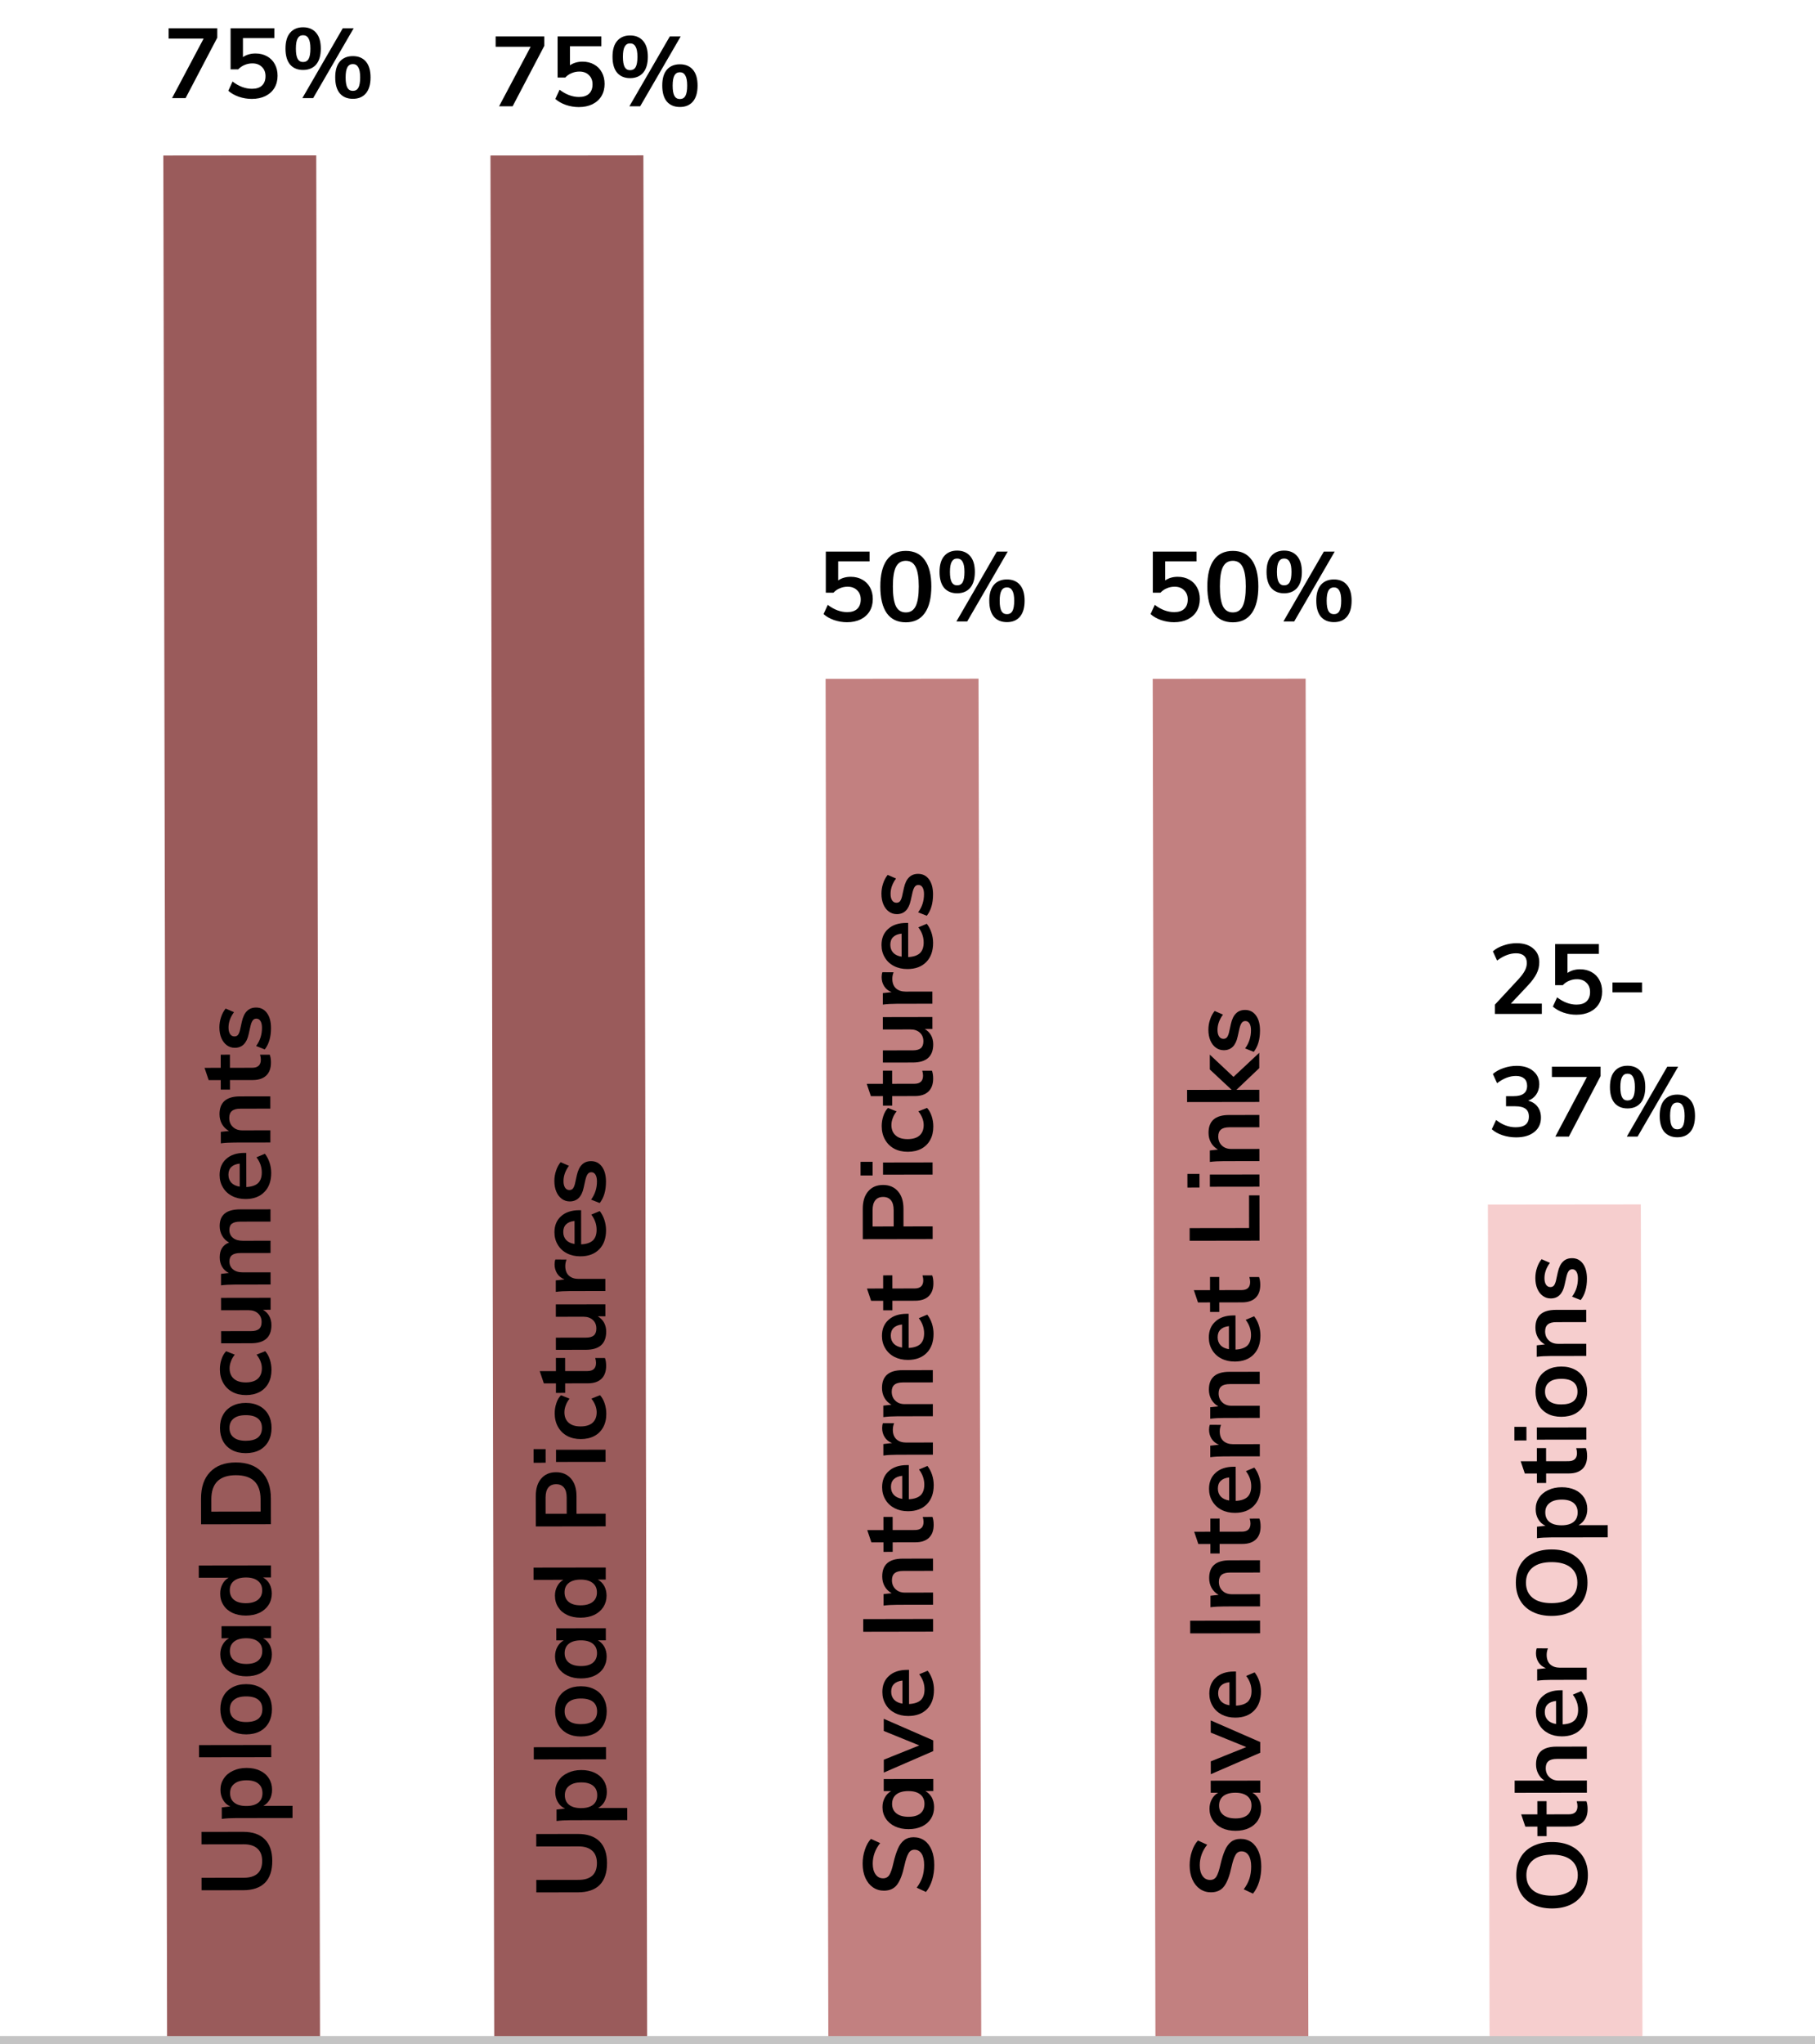 <svg width="222" height="250" viewBox="0 0 222 250" fill="none" xmlns="http://www.w3.org/2000/svg">
<rect width="230.402" height="18.704" transform="matrix(-0.002 -1 1 -0.001 20.438 249.421)" fill="#9A5B5B"/>
<rect width="230.402" height="18.704" transform="matrix(-0.002 -1 1 -0.001 60.451 249.42)" fill="#9A5B5B"/>
<rect width="166.328" height="18.704" transform="matrix(-0.002 -1 1 -0.001 101.316 249.347)" fill="#C28080"/>
<rect width="166.328" height="18.704" transform="matrix(-0.002 -1 1 -0.001 141.326 249.346)" fill="#C28080"/>
<rect width="101.994" height="18.704" transform="matrix(-0.002 -1 1 -0.001 182.194 249.309)" fill="#F6CECE"/>
<path d="M33.302 227.584C33.304 228.76 33.005 229.653 32.406 230.261C31.799 230.862 30.911 231.164 29.743 231.165L24.655 231.172L24.653 229.648L29.825 229.641C30.561 229.64 31.121 229.467 31.505 229.123C31.88 228.778 32.067 228.266 32.066 227.586C32.066 226.922 31.873 226.418 31.488 226.075C31.104 225.723 30.548 225.548 29.82 225.549L24.648 225.556L24.645 224.032L29.733 224.025C30.893 224.024 31.778 224.326 32.387 224.934C32.996 225.541 33.301 226.424 33.302 227.584ZM26.966 218.89C26.965 218.37 27.101 217.91 27.372 217.51C27.636 217.101 28.011 216.785 28.499 216.56C28.979 216.327 29.53 216.211 30.154 216.21C30.779 216.209 31.327 216.32 31.799 216.544C32.271 216.767 32.636 217.082 32.892 217.49C33.149 217.89 33.278 218.353 33.278 218.881C33.279 219.321 33.187 219.714 33.004 220.058C32.812 220.402 32.549 220.666 32.213 220.851L35.777 220.846L35.779 222.334L28.843 222.344C28.203 222.345 27.631 222.377 27.127 222.442L27.125 221.038L28.169 220.917C27.793 220.757 27.5 220.498 27.292 220.138C27.076 219.778 26.967 219.362 26.966 218.89ZM32.103 219.291C32.102 218.787 31.933 218.399 31.597 218.128C31.261 217.856 30.781 217.721 30.157 217.722C29.525 217.723 29.033 217.859 28.681 218.132C28.322 218.404 28.142 218.789 28.143 219.285C28.143 219.797 28.316 220.188 28.66 220.46C29.005 220.731 29.497 220.867 30.137 220.866C30.769 220.865 31.257 220.728 31.6 220.456C31.936 220.183 32.103 219.795 32.103 219.291ZM24.345 214.909L24.343 213.421L33.175 213.408L33.177 214.896L24.345 214.909ZM33.264 209.019C33.265 209.635 33.138 210.179 32.883 210.652C32.627 211.116 32.264 211.477 31.792 211.733C31.312 211.982 30.753 212.107 30.113 212.108C29.473 212.108 28.916 211.985 28.444 211.738C27.964 211.483 27.595 211.123 27.339 210.659C27.082 210.188 26.953 209.644 26.952 209.028C26.951 208.42 27.079 207.884 27.334 207.419C27.59 206.955 27.957 206.599 28.437 206.35C28.908 206.093 29.464 205.964 30.104 205.964C30.744 205.963 31.304 206.09 31.785 206.345C32.257 206.593 32.621 206.948 32.878 207.412C33.135 207.875 33.264 208.411 33.264 209.019ZM32.088 209.033C32.088 208.521 31.923 208.133 31.595 207.869C31.258 207.598 30.762 207.463 30.106 207.464C29.458 207.464 28.966 207.601 28.631 207.874C28.287 208.146 28.116 208.53 28.116 209.026C28.117 209.53 28.29 209.918 28.634 210.19C28.97 210.461 29.463 210.596 30.111 210.596C30.767 210.595 31.262 210.462 31.598 210.197C31.926 209.925 32.089 209.537 32.088 209.033ZM27.094 198.878L33.154 198.87L33.156 200.346L32.184 200.347C32.52 200.531 32.785 200.794 32.977 201.138C33.162 201.482 33.254 201.874 33.255 202.314C33.256 202.842 33.128 203.31 32.873 203.718C32.617 204.126 32.254 204.443 31.782 204.668C31.311 204.892 30.763 205.005 30.139 205.006C29.515 205.007 28.963 204.896 28.482 204.672C27.994 204.441 27.617 204.122 27.353 203.714C27.08 203.306 26.944 202.842 26.943 202.322C26.942 201.882 27.038 201.49 27.229 201.146C27.413 200.802 27.672 200.537 28.008 200.353L27.096 200.354L27.094 198.878ZM32.078 201.907C32.078 201.411 31.905 201.027 31.561 200.756C31.216 200.484 30.732 200.349 30.108 200.35C29.468 200.351 28.976 200.488 28.633 200.76C28.289 201.033 28.118 201.421 28.118 201.925C28.119 202.421 28.3 202.809 28.66 203.088C29.012 203.36 29.505 203.495 30.137 203.494C30.761 203.493 31.24 203.356 31.576 203.084C31.912 202.803 32.079 202.411 32.078 201.907ZM24.312 191.452L33.144 191.44L33.146 192.916L32.174 192.917C32.51 193.101 32.774 193.365 32.967 193.708C33.151 194.052 33.244 194.444 33.245 194.884C33.245 195.404 33.114 195.868 32.85 196.276C32.587 196.685 32.215 197.005 31.736 197.238C31.248 197.463 30.692 197.575 30.068 197.576C29.444 197.577 28.896 197.466 28.424 197.243C27.951 197.019 27.587 196.704 27.331 196.296C27.066 195.889 26.933 195.421 26.933 194.893C26.932 194.461 27.023 194.077 27.207 193.74C27.382 193.396 27.634 193.132 27.962 192.947L24.314 192.952L24.312 191.452ZM32.068 194.49C32.067 193.994 31.895 193.61 31.55 193.338C31.206 193.059 30.718 192.919 30.086 192.92C29.454 192.921 28.966 193.058 28.622 193.33C28.279 193.603 28.107 193.987 28.108 194.483C28.109 194.987 28.281 195.379 28.626 195.658C28.962 195.93 29.442 196.065 30.066 196.064C30.698 196.063 31.19 195.927 31.542 195.654C31.893 195.374 32.069 194.986 32.068 194.49ZM24.593 186.417L24.588 183.273C24.586 181.873 24.957 180.789 25.7 180.02C26.443 179.243 27.49 178.853 28.842 178.851C30.202 178.85 31.259 179.236 32.012 180.011C32.757 180.778 33.13 181.861 33.132 183.261L33.137 186.405L24.593 186.417ZM31.872 183.359C31.87 181.391 30.86 180.409 28.844 180.411C26.844 180.414 25.846 181.4 25.848 183.368L25.851 184.868L31.875 184.859L31.872 183.359ZM33.216 174.625C33.217 175.241 33.09 175.785 32.834 176.257C32.579 176.722 32.216 177.082 31.744 177.339C31.264 177.587 30.704 177.712 30.064 177.713C29.424 177.714 28.868 177.591 28.396 177.343C27.916 177.088 27.547 176.729 27.29 176.265C27.034 175.793 26.905 175.25 26.904 174.634C26.903 174.026 27.03 173.489 27.286 173.025C27.541 172.561 27.909 172.204 28.388 171.955C28.86 171.699 29.416 171.57 30.056 171.569C30.696 171.568 31.256 171.695 31.736 171.951C32.209 172.198 32.573 172.554 32.83 173.017C33.087 173.481 33.215 174.017 33.216 174.625ZM32.04 174.638C32.039 174.126 31.875 173.739 31.547 173.475C31.21 173.203 30.714 173.068 30.058 173.069C29.41 173.07 28.918 173.207 28.582 173.479C28.239 173.752 28.067 174.136 28.068 174.632C28.069 175.136 28.241 175.524 28.586 175.795C28.922 176.067 29.414 176.202 30.062 176.201C30.718 176.2 31.214 176.067 31.55 175.803C31.877 175.531 32.041 175.142 32.04 174.638ZM33.206 167.523C33.207 168.155 33.08 168.703 32.825 169.168C32.569 169.632 32.21 169.988 31.746 170.237C31.274 170.486 30.723 170.611 30.09 170.611C29.459 170.612 28.902 170.485 28.422 170.23C27.942 169.966 27.569 169.599 27.304 169.127C27.032 168.648 26.895 168.096 26.894 167.472C26.893 167.04 26.961 166.624 27.096 166.224C27.232 165.815 27.419 165.491 27.659 165.251L28.715 165.669C28.508 165.926 28.352 166.198 28.249 166.486C28.137 166.774 28.081 167.058 28.082 167.338C28.083 167.882 28.255 168.306 28.6 168.61C28.936 168.913 29.424 169.064 30.064 169.064C30.704 169.063 31.192 168.914 31.528 168.617C31.863 168.313 32.031 167.885 32.03 167.333C32.029 167.053 31.973 166.769 31.861 166.481C31.748 166.193 31.588 165.921 31.38 165.666L32.435 165.244C32.675 165.5 32.864 165.832 33 166.239C33.137 166.647 33.206 167.075 33.206 167.523ZM27.038 158.725L33.098 158.716L33.1 160.18L32.164 160.181C32.5 160.373 32.757 160.629 32.933 160.948C33.109 161.268 33.198 161.636 33.199 162.052C33.2 163.532 32.37 164.273 30.706 164.275L27.046 164.281L27.044 162.793L30.715 162.787C31.155 162.787 31.479 162.698 31.687 162.522C31.895 162.338 31.998 162.058 31.998 161.682C31.997 161.242 31.853 160.89 31.564 160.626C31.276 160.363 30.892 160.231 30.412 160.232L27.04 160.237L27.038 158.725ZM26.869 149.944C26.869 149.256 27.076 148.744 27.491 148.408C27.899 148.071 28.523 147.902 29.363 147.901L33.083 147.896L33.085 149.396L29.413 149.401C28.933 149.401 28.589 149.482 28.381 149.642C28.165 149.795 28.058 150.051 28.058 150.411C28.059 150.827 28.207 151.155 28.503 151.394C28.792 151.626 29.192 151.741 29.704 151.74L33.088 151.736L33.09 153.236L29.418 153.241C28.946 153.241 28.602 153.326 28.387 153.494C28.171 153.655 28.063 153.911 28.064 154.263C28.064 154.679 28.213 155.006 28.509 155.246C28.797 155.486 29.197 155.605 29.709 155.604L33.093 155.6L33.096 157.088L28.752 157.094C28.111 157.095 27.54 157.127 27.036 157.192L27.034 155.788L27.994 155.679C27.633 155.503 27.357 155.252 27.165 154.924C26.972 154.588 26.875 154.204 26.875 153.772C26.873 152.844 27.257 152.24 28.024 151.959C27.664 151.767 27.384 151.496 27.183 151.144C26.975 150.784 26.87 150.384 26.869 149.944ZM30.121 140.995L30.127 145.171C30.775 145.138 31.255 144.977 31.566 144.689C31.87 144.392 32.021 143.956 32.02 143.38C32.019 142.716 31.802 142.1 31.37 141.533L32.401 141.1C32.633 141.387 32.822 141.743 32.967 142.167C33.103 142.583 33.172 143.007 33.172 143.439C33.174 144.431 32.895 145.211 32.336 145.78C31.776 146.349 31.009 146.634 30.033 146.635C29.417 146.636 28.869 146.513 28.388 146.265C27.908 146.018 27.535 145.67 27.271 145.223C26.998 144.775 26.861 144.267 26.861 143.699C26.86 142.867 27.131 142.211 27.674 141.73C28.209 141.242 28.949 140.996 29.893 140.995L30.121 140.995ZM27.941 143.662C27.941 144.062 28.062 144.39 28.302 144.645C28.534 144.893 28.875 145.053 29.323 145.124L29.319 142.304C28.863 142.353 28.519 142.493 28.287 142.725C28.056 142.95 27.94 143.262 27.941 143.662ZM26.85 136.261C26.848 134.813 27.679 134.088 29.343 134.086L33.063 134.08L33.065 135.58L29.417 135.586C28.937 135.586 28.59 135.679 28.374 135.863C28.15 136.047 28.038 136.332 28.039 136.716C28.04 137.172 28.188 137.539 28.485 137.819C28.773 138.099 29.157 138.238 29.637 138.237L33.069 138.232L33.071 139.72L28.727 139.727C28.087 139.727 27.515 139.76 27.011 139.825L27.009 138.421L28.005 138.312C27.637 138.104 27.352 137.825 27.152 137.473C26.951 137.113 26.851 136.709 26.85 136.261ZM28.126 130.589L30.838 130.585C31.55 130.584 31.906 130.252 31.905 129.588C31.905 129.404 31.872 129.204 31.808 128.988L32.996 128.986C33.092 129.25 33.141 129.57 33.141 129.946C33.142 130.634 32.951 131.162 32.568 131.531C32.184 131.899 31.632 132.084 30.912 132.085L28.128 132.089L28.13 133.253L27.002 133.255L27 132.091L25.524 132.093L25.018 130.593L26.998 130.591L26.996 128.983L28.124 128.981L28.126 130.589ZM33.148 125.723C33.149 126.819 32.894 127.691 32.383 128.34L31.327 127.922C31.806 127.273 32.045 126.533 32.044 125.701C32.043 125.341 31.983 125.065 31.862 124.873C31.742 124.673 31.574 124.573 31.358 124.574C31.174 124.574 31.03 124.642 30.926 124.778C30.814 124.914 30.719 125.146 30.639 125.475L30.413 126.483C30.174 127.587 29.611 128.14 28.723 128.141C28.355 128.142 28.031 128.038 27.75 127.831C27.462 127.623 27.238 127.331 27.077 126.956C26.917 126.58 26.836 126.144 26.835 125.648C26.835 125.216 26.902 124.8 27.038 124.4C27.165 123.999 27.353 123.647 27.6 123.343L28.621 123.785C28.174 124.394 27.951 125.018 27.951 125.658C27.952 126.002 28.016 126.27 28.145 126.462C28.273 126.654 28.449 126.75 28.673 126.749C28.849 126.749 28.989 126.693 29.093 126.581C29.197 126.461 29.284 126.26 29.356 125.98L29.582 124.948C29.718 124.348 29.929 123.912 30.217 123.639C30.496 123.359 30.864 123.218 31.32 123.218C31.88 123.217 32.324 123.44 32.653 123.888C32.981 124.335 33.146 124.947 33.148 125.723Z" fill="black"/>
<path d="M74.248 227.843C74.25 229.019 73.951 229.912 73.352 230.521C72.745 231.122 71.857 231.423 70.689 231.424L65.601 231.432L65.599 229.908L70.771 229.9C71.507 229.899 72.067 229.726 72.45 229.382C72.826 229.037 73.013 228.525 73.012 227.845C73.011 227.181 72.818 226.677 72.434 226.334C72.049 225.982 71.493 225.807 70.765 225.808L65.593 225.816L65.591 224.292L70.679 224.284C71.839 224.283 72.723 224.586 73.332 225.193C73.941 225.8 74.246 226.683 74.248 227.843ZM67.912 219.149C67.911 218.629 68.046 218.169 68.318 217.769C68.581 217.361 68.957 217.044 69.445 216.819C69.924 216.587 70.476 216.47 71.1 216.469C71.724 216.468 72.272 216.579 72.745 216.803C73.217 217.026 73.581 217.342 73.838 217.749C74.094 218.149 74.223 218.613 74.224 219.141C74.224 219.581 74.133 219.973 73.949 220.317C73.758 220.661 73.494 220.926 73.159 221.11L76.722 221.105L76.725 222.593L69.789 222.603C69.149 222.604 68.577 222.637 68.073 222.701L68.071 221.297L69.115 221.176C68.738 221.016 68.446 220.757 68.237 220.397C68.021 220.037 67.912 219.621 67.912 219.149ZM73.048 219.55C73.048 219.046 72.879 218.658 72.543 218.387C72.206 218.115 71.726 217.98 71.102 217.981C70.47 217.982 69.978 218.119 69.627 218.391C69.267 218.664 69.088 219.048 69.088 219.544C69.089 220.056 69.262 220.448 69.606 220.719C69.95 220.991 70.443 221.126 71.083 221.125C71.715 221.124 72.202 220.987 72.546 220.715C72.882 220.442 73.049 220.054 73.048 219.55ZM65.29 215.168L65.288 213.68L74.12 213.667L74.122 215.155L65.29 215.168ZM74.21 209.278C74.211 209.894 74.084 210.438 73.828 210.911C73.573 211.375 73.209 211.736 72.738 211.992C72.258 212.241 71.698 212.366 71.058 212.367C70.418 212.368 69.862 212.244 69.39 211.997C68.909 211.742 68.541 211.382 68.284 210.919C68.028 210.447 67.899 209.903 67.898 209.287C67.897 208.679 68.024 208.143 68.28 207.679C68.535 207.214 68.903 206.858 69.382 206.609C69.854 206.352 70.41 206.224 71.05 206.223C71.69 206.222 72.25 206.349 72.73 206.604C73.203 206.852 73.567 207.207 73.824 207.671C74.08 208.134 74.209 208.67 74.21 209.278ZM73.034 209.292C73.033 208.78 72.869 208.392 72.54 208.129C72.204 207.857 71.708 207.722 71.052 207.723C70.404 207.724 69.912 207.86 69.576 208.133C69.233 208.405 69.061 208.79 69.062 209.286C69.063 209.79 69.235 210.177 69.58 210.449C69.916 210.72 70.408 210.856 71.056 210.855C71.712 210.854 72.208 210.721 72.544 210.457C72.871 210.184 73.035 209.796 73.034 209.292ZM68.04 199.137L74.1 199.129L74.102 200.605L73.13 200.606C73.466 200.79 73.73 201.053 73.923 201.397C74.107 201.741 74.2 202.133 74.201 202.573C74.201 203.101 74.074 203.569 73.819 203.977C73.563 204.386 73.2 204.702 72.728 204.927C72.256 205.151 71.708 205.264 71.084 205.265C70.46 205.266 69.908 205.155 69.428 204.931C68.939 204.7 68.563 204.381 68.299 203.973C68.026 203.565 67.889 203.102 67.888 202.582C67.888 202.142 67.983 201.749 68.175 201.405C68.358 201.061 68.618 200.797 68.954 200.612L68.042 200.613L68.04 199.137ZM73.024 202.166C73.023 201.67 72.851 201.287 72.506 201.015C72.162 200.744 71.678 200.608 71.054 200.609C70.414 200.61 69.922 200.747 69.578 201.019C69.235 201.292 69.063 201.68 69.064 202.184C69.065 202.68 69.245 203.068 69.606 203.347C69.958 203.619 70.45 203.754 71.082 203.753C71.706 203.752 72.186 203.616 72.522 203.343C72.857 203.063 73.025 202.67 73.024 202.166ZM65.257 191.712L74.089 191.699L74.091 193.175L73.119 193.177C73.456 193.36 73.72 193.624 73.912 193.967C74.097 194.311 74.189 194.703 74.19 195.143C74.191 195.663 74.059 196.127 73.796 196.536C73.533 196.944 73.161 197.265 72.681 197.497C72.194 197.722 71.638 197.835 71.014 197.836C70.39 197.836 69.842 197.725 69.369 197.502C68.897 197.278 68.533 196.963 68.276 196.555C68.011 196.148 67.879 195.68 67.878 195.152C67.877 194.72 67.969 194.336 68.153 194C68.328 193.655 68.58 193.391 68.907 193.206L65.259 193.212L65.257 191.712ZM73.013 194.749C73.013 194.253 72.84 193.869 72.496 193.597C72.151 193.318 71.663 193.179 71.031 193.179C70.399 193.18 69.912 193.317 69.568 193.59C69.224 193.862 69.053 194.246 69.053 194.742C69.054 195.246 69.227 195.638 69.571 195.918C69.908 196.189 70.388 196.324 71.012 196.324C71.644 196.323 72.136 196.186 72.487 195.913C72.839 195.633 73.014 195.245 73.013 194.749ZM65.538 186.677L65.533 182.969C65.532 182.049 65.755 181.332 66.202 180.82C66.641 180.307 67.245 180.05 68.013 180.049C68.781 180.048 69.389 180.307 69.838 180.827C70.287 181.338 70.512 182.05 70.513 182.962L70.516 185.122L74.08 185.117L74.082 186.665L65.538 186.677ZM69.313 183.143C69.312 182.607 69.204 182.203 68.988 181.932C68.763 181.652 68.443 181.512 68.027 181.513C67.603 181.514 67.283 181.65 67.067 181.922C66.844 182.195 66.733 182.603 66.733 183.147L66.736 185.127L69.316 185.123L69.313 183.143ZM68.011 178.789L68.009 177.301L74.069 177.292L74.071 178.78L68.011 178.789ZM65.261 177.221L66.737 177.219L66.739 178.887L65.263 178.889L65.261 177.221ZM74.159 172.903C74.16 173.535 74.032 174.084 73.777 174.548C73.522 175.012 73.162 175.369 72.699 175.617C72.227 175.866 71.675 175.991 71.043 175.992C70.411 175.993 69.855 175.865 69.375 175.61C68.894 175.347 68.522 174.979 68.257 174.508C67.984 174.028 67.848 173.476 67.847 172.852C67.846 172.42 67.914 172.004 68.049 171.604C68.184 171.196 68.372 170.871 68.612 170.631L69.668 171.05C69.461 171.306 69.305 171.578 69.201 171.866C69.09 172.154 69.034 172.439 69.035 172.719C69.035 173.263 69.208 173.686 69.552 173.99C69.889 174.293 70.377 174.445 71.017 174.444C71.657 174.443 72.145 174.294 72.48 173.998C72.816 173.693 72.983 173.265 72.983 172.713C72.982 172.433 72.926 172.149 72.813 171.861C72.701 171.573 72.541 171.302 72.332 171.046L73.388 170.624C73.628 170.88 73.817 171.212 73.953 171.62C74.09 172.027 74.158 172.455 74.159 172.903ZM69.124 167.68L71.836 167.676C72.548 167.675 72.903 167.343 72.902 166.679C72.902 166.495 72.87 166.295 72.805 166.079L73.993 166.077C74.09 166.341 74.138 166.661 74.139 167.037C74.14 167.725 73.948 168.253 73.565 168.622C73.181 168.99 72.63 169.175 71.91 169.176L69.126 169.18L69.127 170.344L67.999 170.346L67.998 169.182L66.522 169.184L66.016 167.684L67.996 167.682L67.993 166.074L69.121 166.072L69.124 167.68ZM67.984 159.523L74.044 159.514L74.046 160.978L73.11 160.98C73.446 161.171 73.703 161.427 73.879 161.747C74.056 162.066 74.144 162.434 74.145 162.85C74.147 164.33 73.316 165.071 71.652 165.074L67.992 165.079L67.99 163.591L71.662 163.586C72.102 163.585 72.426 163.497 72.633 163.32C72.841 163.136 72.945 162.856 72.944 162.48C72.944 162.04 72.799 161.688 72.511 161.424C72.222 161.161 71.838 161.029 71.358 161.03L67.986 161.035L67.984 159.523ZM67.833 154.631C67.833 154.399 67.865 154.199 67.928 154.03L69.296 154.041C69.193 154.297 69.141 154.561 69.141 154.833C69.142 155.345 69.291 155.737 69.587 156.008C69.883 156.272 70.276 156.403 70.764 156.402L74.04 156.398L74.042 157.886L69.698 157.892C69.058 157.893 68.486 157.926 67.982 157.99L67.98 156.586L69.048 156.465C68.656 156.313 68.355 156.074 68.147 155.746C67.938 155.418 67.834 155.047 67.833 154.631ZM71.076 148.004L71.082 152.18C71.73 152.147 72.21 151.986 72.521 151.698C72.825 151.402 72.976 150.965 72.975 150.389C72.974 149.725 72.757 149.11 72.325 148.542L73.356 148.109C73.588 148.396 73.777 148.752 73.922 149.176C74.058 149.592 74.127 150.016 74.127 150.448C74.129 151.44 73.85 152.22 73.291 152.789C72.731 153.358 71.964 153.643 70.988 153.644C70.372 153.645 69.824 153.522 69.343 153.274C68.863 153.027 68.49 152.68 68.226 152.232C67.953 151.784 67.817 151.277 67.816 150.709C67.815 149.877 68.086 149.22 68.629 148.739C69.164 148.251 69.904 148.006 70.848 148.004L71.076 148.004ZM68.896 150.671C68.896 151.071 69.017 151.399 69.257 151.655C69.489 151.902 69.83 152.062 70.278 152.133L70.274 149.313C69.818 149.362 69.474 149.502 69.242 149.735C69.011 149.959 68.895 150.271 68.896 150.671ZM74.119 144.509C74.121 145.605 73.866 146.478 73.355 147.127L72.298 146.708C72.777 146.059 73.016 145.319 73.015 144.487C73.014 144.127 72.954 143.851 72.834 143.659C72.714 143.459 72.545 143.36 72.329 143.36C72.145 143.36 72.001 143.428 71.898 143.565C71.786 143.701 71.69 143.933 71.611 144.261L71.384 145.269C71.146 146.374 70.582 146.926 69.694 146.928C69.326 146.928 69.002 146.825 68.722 146.617C68.434 146.409 68.209 146.118 68.049 145.742C67.888 145.366 67.808 144.93 67.807 144.434C67.806 144.002 67.874 143.586 68.009 143.186C68.137 142.786 68.324 142.434 68.572 142.129L69.592 142.572C69.145 143.18 68.922 143.805 68.923 144.445C68.923 144.789 68.988 145.057 69.116 145.249C69.244 145.44 69.421 145.536 69.644 145.536C69.82 145.536 69.96 145.479 70.064 145.367C70.168 145.247 70.256 145.047 70.327 144.767L70.554 143.734C70.689 143.134 70.9 142.698 71.188 142.426C71.468 142.145 71.835 142.005 72.291 142.004C72.852 142.003 73.296 142.227 73.624 142.674C73.953 143.122 74.118 143.733 74.119 144.509Z" fill="black"/>
<path d="M114.272 228.079C114.273 228.735 114.186 229.351 114.01 229.927C113.835 230.496 113.583 230.98 113.256 231.381L112.127 230.855C112.439 230.438 112.67 230.006 112.822 229.557C112.965 229.101 113.037 228.605 113.036 228.069C113.035 227.477 112.931 227.021 112.722 226.702C112.514 226.374 112.222 226.21 111.846 226.211C111.526 226.212 111.282 226.364 111.114 226.668C110.939 226.965 110.775 227.457 110.624 228.145C110.393 229.218 110.094 229.998 109.727 230.487C109.359 230.975 108.824 231.22 108.12 231.221C107.616 231.222 107.168 231.087 106.775 230.816C106.383 230.544 106.074 230.161 105.85 229.665C105.625 229.162 105.513 228.582 105.512 227.926C105.511 227.326 105.603 226.758 105.786 226.221C105.961 225.677 106.209 225.233 106.528 224.888L107.657 225.402C107.05 226.163 106.747 227.004 106.748 227.924C106.749 228.476 106.865 228.912 107.097 229.231C107.322 229.551 107.63 229.71 108.022 229.71C108.358 229.709 108.614 229.569 108.789 229.288C108.965 229 109.129 228.512 109.28 227.823C109.447 227.111 109.63 226.531 109.83 226.082C110.021 225.634 110.273 225.29 110.585 225.049C110.888 224.809 111.272 224.688 111.736 224.687C112.248 224.686 112.696 224.822 113.081 225.093C113.457 225.364 113.749 225.756 113.958 226.267C114.167 226.779 114.271 227.383 114.272 228.079ZM108.092 217.571L114.152 217.56L114.154 219.036L113.182 219.038C113.518 219.221 113.782 219.485 113.975 219.829C114.159 220.172 114.251 220.564 114.252 221.004C114.253 221.532 114.125 222 113.87 222.409C113.614 222.817 113.25 223.134 112.779 223.359C112.307 223.584 111.759 223.697 111.135 223.698C110.511 223.699 109.959 223.588 109.479 223.364C108.99 223.133 108.614 222.814 108.35 222.406C108.077 221.999 107.941 221.535 107.94 221.015C107.939 220.575 108.035 220.183 108.227 219.839C108.41 219.494 108.67 219.23 109.006 219.045L108.094 219.047L108.092 217.571ZM113.075 220.598C113.075 220.102 112.902 219.719 112.558 219.447C112.214 219.176 111.73 219.041 111.106 219.042C110.466 219.043 109.974 219.18 109.63 219.452C109.286 219.725 109.115 220.113 109.115 220.617C109.116 221.113 109.297 221.501 109.657 221.78C110.009 222.052 110.501 222.187 111.133 222.186C111.757 222.185 112.237 222.048 112.573 221.775C112.909 221.495 113.076 221.102 113.075 220.598ZM108.096 210.201L114.147 212.843L114.148 214.151L108.103 216.777L108.101 215.205L112.443 213.458L108.097 211.689L108.096 210.201ZM111.185 204.218L111.189 208.394C111.837 208.361 112.317 208.2 112.629 207.911C112.933 207.615 113.084 207.178 113.083 206.602C113.083 205.938 112.866 205.323 112.433 204.755L113.465 204.322C113.697 204.609 113.886 204.965 114.03 205.389C114.167 205.805 114.235 206.228 114.235 206.66C114.237 207.652 113.958 208.433 113.398 209.002C112.839 209.571 112.071 209.856 111.095 209.858C110.479 209.859 109.931 209.736 109.451 209.489C108.97 209.241 108.598 208.894 108.334 208.447C108.061 207.999 107.924 207.491 107.924 206.923C107.923 206.091 108.194 205.435 108.738 204.954C109.273 204.465 110.013 204.22 110.957 204.218L111.185 204.218ZM109.004 206.885C109.004 207.285 109.125 207.613 109.365 207.869C109.597 208.116 109.937 208.276 110.385 208.347L110.382 205.527C109.926 205.576 109.582 205.716 109.351 205.949C109.119 206.173 109.003 206.485 109.004 206.885ZM105.587 199.556L105.586 198.008L114.13 197.993L114.131 199.541L105.587 199.556ZM107.908 192.794C107.906 191.346 108.737 190.62 110.401 190.617L114.121 190.611L114.123 192.111L110.475 192.117C109.995 192.118 109.647 192.211 109.431 192.395C109.207 192.579 109.096 192.864 109.096 193.248C109.097 193.704 109.245 194.071 109.541 194.351C109.83 194.63 110.214 194.77 110.694 194.769L114.126 194.763L114.128 196.251L109.784 196.258C109.144 196.26 108.572 196.292 108.068 196.357L108.066 194.953L109.062 194.844C108.694 194.636 108.409 194.357 108.209 194.005C108.009 193.645 107.908 193.242 107.908 192.794ZM109.185 187.121L111.897 187.116C112.609 187.115 112.965 186.782 112.964 186.118C112.964 185.934 112.931 185.735 112.867 185.519L114.055 185.517C114.152 185.78 114.2 186.1 114.2 186.476C114.201 187.164 114.01 187.693 113.626 188.061C113.243 188.43 112.691 188.615 111.971 188.616L109.187 188.621L109.188 189.785L108.06 189.787L108.059 188.623L106.583 188.625L106.077 187.126L108.057 187.123L108.055 185.515L109.183 185.513L109.185 187.121ZM111.156 179.175L111.161 183.351C111.809 183.318 112.289 183.157 112.6 182.868C112.904 182.572 113.055 182.135 113.055 181.559C113.054 180.895 112.837 180.28 112.405 179.713L113.436 179.279C113.668 179.566 113.857 179.922 114.001 180.346C114.138 180.762 114.206 181.185 114.207 181.617C114.208 182.609 113.929 183.39 113.369 183.959C112.81 184.528 112.042 184.813 111.066 184.815C110.45 184.816 109.902 184.693 109.422 184.446C108.942 184.198 108.569 183.851 108.305 183.404C108.032 182.956 107.896 182.448 107.895 181.88C107.894 181.048 108.165 180.392 108.709 179.911C109.244 179.422 109.984 179.177 110.928 179.175L111.156 179.175ZM108.975 181.842C108.975 182.242 109.096 182.57 109.336 182.826C109.568 183.073 109.909 183.233 110.357 183.304L110.353 180.484C109.898 180.533 109.554 180.673 109.322 180.906C109.09 181.13 108.975 181.442 108.975 181.842ZM107.899 174.646C107.898 174.414 107.93 174.214 107.994 174.046L109.362 174.056C109.258 174.312 109.207 174.576 109.207 174.848C109.208 175.36 109.356 175.752 109.652 176.023C109.949 176.287 110.341 176.418 110.829 176.417L114.105 176.411L114.106 177.899L109.763 177.907C109.123 177.908 108.551 177.941 108.047 178.006L108.045 176.602L109.113 176.48C108.721 176.329 108.42 176.089 108.212 175.762C108.004 175.434 107.899 175.062 107.899 174.646ZM107.881 169.743C107.879 168.295 108.711 167.569 110.375 167.567L114.095 167.56L114.096 169.06L110.448 169.066C109.968 169.067 109.62 169.16 109.405 169.344C109.181 169.529 109.069 169.813 109.07 170.197C109.07 170.653 109.219 171.021 109.515 171.3C109.803 171.58 110.187 171.719 110.667 171.718L114.099 171.712L114.101 173.2L109.757 173.208C109.117 173.209 108.545 173.242 108.041 173.307L108.04 171.903L109.035 171.793C108.667 171.586 108.383 171.306 108.183 170.954C107.982 170.595 107.882 170.191 107.881 169.743ZM111.135 160.671L111.14 164.847C111.787 164.814 112.267 164.653 112.579 164.364C112.883 164.068 113.034 163.632 113.033 163.056C113.033 162.392 112.816 161.776 112.383 161.209L113.415 160.775C113.647 161.062 113.836 161.418 113.98 161.842C114.117 162.258 114.185 162.682 114.186 163.114C114.187 164.106 113.908 164.886 113.348 165.455C112.789 166.024 112.021 166.309 111.045 166.311C110.429 166.312 109.881 166.189 109.401 165.942C108.92 165.695 108.548 165.347 108.284 164.9C108.011 164.452 107.874 163.944 107.874 163.376C107.873 162.544 108.144 161.888 108.688 161.407C109.223 160.918 109.963 160.673 110.907 160.671L111.135 160.671ZM108.954 163.339C108.954 163.739 109.075 164.066 109.315 164.322C109.547 164.57 109.887 164.729 110.335 164.8L110.332 161.98C109.876 162.029 109.532 162.17 109.301 162.402C109.069 162.626 108.953 162.939 108.954 163.339ZM109.151 157.578L111.863 157.573C112.575 157.572 112.931 157.24 112.93 156.576C112.93 156.392 112.898 156.192 112.833 155.976L114.021 155.974C114.118 156.237 114.166 156.557 114.166 156.933C114.167 157.621 113.976 158.15 113.592 158.518C113.209 158.887 112.657 159.072 111.937 159.073L109.153 159.078L109.154 160.242L108.026 160.244L108.025 159.08L106.549 159.082L106.043 157.583L108.023 157.58L108.021 155.972L109.149 155.97L109.151 157.578ZM105.532 151.544L105.528 147.836C105.527 146.916 105.75 146.2 106.198 145.687C106.637 145.174 107.241 144.917 108.009 144.916C108.777 144.915 109.385 145.174 109.834 145.693C110.282 146.204 110.507 146.916 110.508 147.828L110.51 149.988L114.074 149.982L114.076 151.53L105.532 151.544ZM109.308 148.01C109.308 147.474 109.199 147.07 108.983 146.798C108.758 146.519 108.438 146.379 108.022 146.38C107.598 146.381 107.278 146.517 107.063 146.79C106.839 147.062 106.728 147.47 106.728 148.014L106.73 149.994L109.31 149.99L109.308 148.01ZM108.007 143.656L108.006 142.168L114.065 142.158L114.067 143.646L108.007 143.656ZM105.257 142.089L106.733 142.086L106.735 143.754L105.259 143.757L105.257 142.089ZM114.156 137.768C114.157 138.4 114.03 138.949 113.774 139.413C113.519 139.878 113.159 140.234 112.696 140.483C112.224 140.732 111.672 140.857 111.04 140.858C110.408 140.859 109.852 140.732 109.372 140.477C108.891 140.213 108.519 139.846 108.254 139.375C107.982 138.895 107.845 138.343 107.844 137.719C107.844 137.287 107.911 136.871 108.047 136.471C108.182 136.063 108.37 135.738 108.61 135.498L109.666 135.916C109.459 136.173 109.303 136.445 109.199 136.733C109.088 137.021 109.032 137.305 109.032 137.585C109.033 138.129 109.205 138.553 109.55 138.856C109.886 139.16 110.374 139.311 111.014 139.31C111.654 139.309 112.142 139.16 112.478 138.863C112.813 138.559 112.981 138.13 112.98 137.578C112.98 137.298 112.924 137.015 112.811 136.727C112.699 136.439 112.539 136.167 112.33 135.912L113.386 135.49C113.626 135.745 113.815 136.077 113.951 136.485C114.087 136.893 114.156 137.32 114.156 137.768ZM109.122 132.547L111.834 132.542C112.546 132.541 112.902 132.208 112.901 131.544C112.901 131.36 112.869 131.16 112.805 130.944L113.993 130.942C114.089 131.206 114.137 131.526 114.138 131.902C114.139 132.59 113.947 133.118 113.564 133.487C113.18 133.856 112.628 134.041 111.908 134.042L109.124 134.047L109.126 135.211L107.998 135.213L107.996 134.049L106.52 134.051L106.014 132.552L107.994 132.549L107.993 130.941L109.121 130.939L109.122 132.547ZM107.985 124.39L114.045 124.379L114.047 125.843L113.111 125.845C113.447 126.036 113.703 126.292 113.88 126.612C114.056 126.931 114.144 127.299 114.145 127.715C114.147 129.195 113.315 129.937 111.651 129.94L107.991 129.946L107.99 128.458L111.662 128.452C112.102 128.451 112.426 128.362 112.633 128.186C112.841 128.002 112.945 127.721 112.945 127.345C112.944 126.905 112.8 126.554 112.511 126.29C112.223 126.027 111.839 125.895 111.359 125.896L107.987 125.902L107.985 124.39ZM107.835 119.498C107.835 119.266 107.867 119.066 107.931 118.897L109.299 118.907C109.195 119.163 109.143 119.427 109.144 119.699C109.144 120.211 109.293 120.603 109.589 120.875C109.885 121.138 110.278 121.269 110.766 121.269L114.042 121.263L114.043 122.751L109.699 122.758C109.059 122.76 108.487 122.793 107.983 122.857L107.982 121.453L109.05 121.332C108.657 121.18 108.357 120.941 108.149 120.613C107.94 120.285 107.836 119.914 107.835 119.498ZM111.08 112.87L111.085 117.046C111.733 117.013 112.212 116.852 112.524 116.564C112.828 116.267 112.979 115.831 112.979 115.255C112.978 114.591 112.761 113.975 112.329 113.408L113.36 112.974C113.592 113.262 113.781 113.617 113.925 114.041C114.062 114.457 114.13 114.881 114.131 115.313C114.132 116.305 113.853 117.085 113.293 117.654C112.734 118.223 111.966 118.509 110.99 118.51C110.374 118.511 109.826 118.388 109.346 118.141C108.866 117.894 108.493 117.546 108.229 117.099C107.956 116.651 107.82 116.144 107.819 115.576C107.818 114.744 108.089 114.087 108.633 113.606C109.168 113.117 109.908 112.872 110.852 112.87L111.08 112.87ZM108.899 115.538C108.899 115.938 109.02 116.266 109.26 116.521C109.492 116.769 109.833 116.928 110.281 116.999L110.277 114.179C109.821 114.228 109.478 114.369 109.246 114.601C109.014 114.826 108.898 115.138 108.899 115.538ZM114.124 109.375C114.125 110.471 113.87 111.343 113.359 111.992L112.302 111.574C112.782 110.925 113.021 110.184 113.02 109.352C113.019 108.992 112.959 108.717 112.839 108.525C112.719 108.325 112.551 108.225 112.335 108.226C112.151 108.226 112.007 108.294 111.903 108.43C111.791 108.567 111.695 108.799 111.616 109.127L111.389 110.135C111.15 111.24 110.587 111.793 109.699 111.794C109.331 111.795 109.007 111.691 108.726 111.484C108.438 111.276 108.214 110.985 108.053 110.609C107.893 110.233 107.812 109.797 107.812 109.301C107.811 108.869 107.879 108.453 108.014 108.053C108.142 107.653 108.33 107.301 108.577 106.996L109.598 107.438C109.15 108.047 108.927 108.672 108.928 109.312C108.928 109.656 108.993 109.923 109.121 110.115C109.249 110.307 109.425 110.403 109.649 110.402C109.825 110.402 109.965 110.346 110.069 110.234C110.173 110.113 110.261 109.913 110.332 109.633L110.559 108.601C110.694 108 110.906 107.564 111.193 107.292C111.473 107.011 111.841 106.871 112.297 106.87C112.857 106.869 113.301 107.092 113.63 107.539C113.958 107.987 114.123 108.599 114.124 109.375Z" fill="black"/>
<path d="M154.271 228.281C154.272 228.937 154.185 229.553 154.01 230.129C153.834 230.697 153.583 231.182 153.256 231.582L152.127 231.056C152.438 230.639 152.67 230.207 152.821 229.759C152.965 229.302 153.036 228.806 153.035 228.27C153.034 227.678 152.93 227.222 152.721 226.903C152.513 226.575 152.22 226.411 151.844 226.412C151.524 226.412 151.281 226.565 151.113 226.869C150.938 227.165 150.774 227.657 150.623 228.346C150.393 229.418 150.094 230.198 149.726 230.687C149.359 231.175 148.823 231.42 148.119 231.421C147.615 231.422 147.167 231.287 146.775 231.015C146.383 230.744 146.074 230.36 145.849 229.864C145.625 229.361 145.512 228.781 145.511 228.125C145.51 227.525 145.601 226.957 145.784 226.42C145.96 225.876 146.207 225.432 146.527 225.087L147.655 225.602C147.048 226.363 146.746 227.203 146.747 228.123C146.748 228.675 146.864 229.111 147.097 229.431C147.321 229.75 147.629 229.91 148.021 229.909C148.357 229.909 148.613 229.768 148.789 229.488C148.964 229.2 149.128 228.712 149.279 228.024C149.446 227.311 149.629 226.731 149.828 226.283C150.02 225.835 150.271 225.49 150.583 225.25C150.886 225.009 151.27 224.889 151.734 224.888C152.246 224.887 152.695 225.023 153.079 225.294C153.455 225.566 153.748 225.957 153.957 226.469C154.165 226.981 154.27 227.585 154.271 228.281ZM148.088 217.771L154.148 217.762L154.15 219.238L153.178 219.239C153.515 219.423 153.779 219.687 153.972 220.03C154.156 220.374 154.249 220.766 154.249 221.206C154.25 221.734 154.123 222.202 153.867 222.61C153.612 223.019 153.248 223.335 152.776 223.56C152.305 223.785 151.757 223.897 151.133 223.898C150.509 223.899 149.957 223.788 149.476 223.565C148.988 223.333 148.612 223.014 148.347 222.606C148.075 222.199 147.938 221.735 147.937 221.215C147.937 220.775 148.032 220.383 148.224 220.038C148.407 219.694 148.667 219.43 149.002 219.245L148.09 219.247L148.088 217.771ZM153.073 220.8C153.072 220.304 152.899 219.92 152.555 219.648C152.211 219.377 151.726 219.241 151.102 219.242C150.462 219.243 149.971 219.38 149.627 219.652C149.283 219.925 149.112 220.313 149.113 220.817C149.113 221.313 149.294 221.701 149.654 221.98C150.007 222.252 150.499 222.387 151.131 222.386C151.755 222.385 152.235 222.249 152.57 221.976C152.906 221.696 153.073 221.304 153.073 220.8ZM148.09 210.401L154.142 213.044L154.144 214.352L148.099 216.977L148.097 215.405L152.439 213.659L148.092 211.889L148.09 210.401ZM151.178 204.418L151.183 208.594C151.831 208.561 152.311 208.401 152.623 208.112C152.926 207.816 153.078 207.38 153.077 206.804C153.076 206.14 152.859 205.524 152.426 204.957L153.458 204.523C153.69 204.811 153.879 205.167 154.023 205.59C154.16 206.006 154.228 206.43 154.229 206.862C154.23 207.854 153.952 208.634 153.392 209.203C152.833 209.772 152.066 210.057 151.09 210.058C150.474 210.059 149.925 209.936 149.445 209.689C148.965 209.441 148.592 209.094 148.328 208.646C148.055 208.199 147.918 207.691 147.917 207.123C147.916 206.291 148.187 205.635 148.731 205.154C149.266 204.665 150.006 204.42 150.95 204.419L151.178 204.418ZM148.997 207.085C148.998 207.485 149.118 207.813 149.359 208.069C149.591 208.317 149.931 208.476 150.379 208.547L150.375 205.727C149.92 205.776 149.576 205.917 149.344 206.149C149.112 206.373 148.997 206.685 148.997 207.085ZM145.579 199.755L145.577 198.207L154.121 198.195L154.123 199.743L145.579 199.755ZM147.898 192.993C147.896 191.545 148.727 190.82 150.391 190.818L154.111 190.813L154.113 192.313L150.465 192.318C149.985 192.318 149.637 192.411 149.421 192.595C149.197 192.779 149.086 193.064 149.086 193.448C149.087 193.904 149.235 194.271 149.532 194.551C149.82 194.831 150.204 194.97 150.684 194.969L154.116 194.965L154.118 196.453L149.774 196.459C149.134 196.46 148.562 196.492 148.059 196.557L148.057 195.153L149.052 195.044C148.684 194.836 148.4 194.557 148.199 194.205C147.999 193.845 147.898 193.441 147.898 192.993ZM149.174 187.321L151.886 187.317C152.598 187.316 152.953 186.984 152.952 186.32C152.952 186.136 152.92 185.936 152.855 185.72L154.043 185.718C154.14 185.982 154.188 186.302 154.189 186.678C154.19 187.366 153.998 187.894 153.615 188.263C153.231 188.631 152.68 188.816 151.96 188.817L149.176 188.821L149.177 189.985L148.049 189.987L148.048 188.823L146.572 188.825L146.066 187.325L148.046 187.323L148.043 185.715L149.171 185.713L149.174 187.321ZM151.142 179.375L151.148 183.551C151.796 183.519 152.276 183.358 152.588 183.069C152.891 182.773 153.043 182.337 153.042 181.761C153.041 181.097 152.824 180.481 152.391 179.914L153.423 179.48C153.655 179.768 153.844 180.124 153.988 180.547C154.125 180.963 154.193 181.387 154.194 181.819C154.195 182.811 153.916 183.592 153.357 184.16C152.798 184.729 152.03 185.014 151.054 185.016C150.438 185.016 149.89 184.893 149.41 184.646C148.93 184.399 148.557 184.051 148.292 183.603C148.02 183.156 147.883 182.648 147.882 182.08C147.881 181.248 148.152 180.592 148.695 180.111C149.231 179.622 149.97 179.377 150.914 179.376L151.142 179.375ZM148.962 182.042C148.963 182.442 149.083 182.77 149.324 183.026C149.556 183.274 149.896 183.433 150.344 183.505L150.34 180.685C149.884 180.733 149.541 180.874 149.309 181.106C149.077 181.33 148.962 181.642 148.962 182.042ZM147.884 174.846C147.884 174.614 147.915 174.414 147.979 174.246L149.347 174.256C149.244 174.512 149.192 174.776 149.192 175.048C149.193 175.56 149.342 175.952 149.638 176.223C149.934 176.487 150.327 176.618 150.815 176.618L154.091 176.613L154.093 178.101L149.749 178.107C149.109 178.108 148.537 178.141 148.033 178.206L148.031 176.802L149.099 176.68C148.706 176.529 148.406 176.289 148.198 175.961C147.989 175.634 147.885 175.262 147.884 174.846ZM147.865 169.943C147.863 168.495 148.694 167.769 150.358 167.767L154.078 167.762L154.08 169.262L150.432 169.267C149.952 169.268 149.604 169.36 149.389 169.544C149.165 169.729 149.053 170.013 149.054 170.397C149.055 170.853 149.203 171.221 149.499 171.5C149.788 171.78 150.172 171.919 150.652 171.919L154.084 171.914L154.086 173.402L149.742 173.408C149.102 173.409 148.53 173.442 148.026 173.506L148.024 172.102L149.02 171.993C148.652 171.785 148.367 171.506 148.167 171.154C147.966 170.794 147.866 170.391 147.865 169.943ZM151.117 160.872L151.122 165.048C151.77 165.015 152.25 164.854 152.562 164.566C152.865 164.269 153.017 163.833 153.016 163.257C153.015 162.593 152.798 161.977 152.365 161.41L153.397 160.976C153.629 161.264 153.818 161.62 153.962 162.044C154.099 162.459 154.167 162.883 154.168 163.315C154.169 164.307 153.89 165.088 153.331 165.656C152.772 166.225 152.004 166.51 151.028 166.512C150.412 166.513 149.864 166.389 149.384 166.142C148.904 165.895 148.531 165.547 148.266 165.1C147.994 164.652 147.857 164.144 147.856 163.576C147.855 162.744 148.126 162.088 148.67 161.607C149.205 161.118 149.945 160.873 150.889 160.872L151.117 160.872ZM148.936 163.539C148.937 163.939 149.057 164.266 149.298 164.522C149.53 164.77 149.87 164.929 150.318 165.001L150.314 162.181C149.858 162.229 149.515 162.37 149.283 162.602C149.051 162.826 148.936 163.139 148.936 163.539ZM149.132 157.778L151.844 157.774C152.556 157.773 152.912 157.441 152.911 156.777C152.91 156.593 152.878 156.393 152.814 156.177L154.002 156.175C154.098 156.439 154.147 156.759 154.147 157.135C154.148 157.823 153.957 158.351 153.573 158.72C153.19 159.088 152.638 159.273 151.918 159.274L149.134 159.278L149.136 160.442L148.008 160.444L148.006 159.28L146.53 159.282L146.024 157.782L148.004 157.78L148.002 156.172L149.13 156.17L149.132 157.778ZM145.512 151.743L145.51 150.195L152.782 150.185L152.776 146.189L154.048 146.187L154.056 151.731L145.512 151.743ZM147.986 145.133L147.984 143.645L154.044 143.637L154.046 145.125L147.986 145.133ZM145.236 143.565L146.712 143.563L146.715 145.231L145.239 145.233L145.236 143.565ZM147.821 138.536C147.819 137.088 148.65 136.363 150.314 136.361L154.034 136.356L154.036 137.856L150.388 137.861C149.908 137.861 149.56 137.954 149.345 138.138C149.121 138.323 149.009 138.607 149.01 138.991C149.01 139.447 149.159 139.814 149.455 140.094C149.744 140.374 150.128 140.513 150.608 140.512L154.04 140.508L154.042 141.996L149.698 142.002C149.058 142.003 148.486 142.035 147.982 142.1L147.98 140.696L148.976 140.587C148.608 140.379 148.323 140.1 148.123 139.748C147.922 139.388 147.822 138.984 147.821 138.536ZM154.026 130.625L151.234 133.281L154.03 133.277L154.032 134.765L145.2 134.778L145.198 133.29L150.646 133.282L147.978 130.79L147.976 128.978L150.872 131.698L154.023 128.753L154.026 130.625ZM154.116 126.018C154.117 127.114 153.862 127.986 153.351 128.635L152.295 128.216C152.774 127.568 153.013 126.827 153.012 125.995C153.011 125.635 152.951 125.359 152.83 125.167C152.71 124.968 152.542 124.868 152.326 124.868C152.142 124.868 151.998 124.937 151.894 125.073C151.782 125.209 151.687 125.441 151.607 125.769L151.381 126.778C151.142 127.882 150.579 128.435 149.691 128.436C149.323 128.436 148.999 128.333 148.719 128.125C148.43 127.918 148.206 127.626 148.045 127.25C147.885 126.874 147.804 126.439 147.803 125.943C147.803 125.511 147.87 125.094 148.006 124.694C148.133 124.294 148.321 123.942 148.568 123.637L149.589 124.08C149.142 124.689 148.919 125.313 148.92 125.953C148.92 126.297 148.984 126.565 149.113 126.757C149.241 126.949 149.417 127.044 149.641 127.044C149.817 127.044 149.957 126.988 150.061 126.875C150.165 126.755 150.252 126.555 150.324 126.275L150.551 125.243C150.686 124.643 150.897 124.206 151.185 123.934C151.464 123.653 151.832 123.513 152.288 123.512C152.848 123.511 153.292 123.735 153.621 124.182C153.95 124.63 154.115 125.242 154.116 126.018Z" fill="black"/>
<path d="M194.221 229.32C194.222 230.144 194.047 230.865 193.696 231.481C193.336 232.09 192.829 232.562 192.174 232.899C191.51 233.228 190.73 233.393 189.834 233.395C188.946 233.396 188.174 233.233 187.518 232.906C186.853 232.579 186.344 232.111 185.992 231.504C185.639 230.888 185.462 230.165 185.461 229.333C185.459 228.501 185.634 227.78 185.985 227.172C186.337 226.555 186.844 226.087 187.508 225.766C188.163 225.437 188.935 225.272 189.823 225.271C190.719 225.269 191.499 225.432 192.164 225.759C192.82 226.086 193.329 226.554 193.689 227.161C194.042 227.769 194.219 228.488 194.221 229.32ZM192.985 229.322C192.983 228.53 192.711 227.914 192.166 227.475C191.621 227.036 190.841 226.817 189.825 226.819C188.817 226.82 188.045 227.041 187.51 227.482C186.967 227.923 186.695 228.539 186.697 229.331C186.698 230.123 186.966 230.739 187.503 231.178C188.04 231.617 188.816 231.836 189.832 231.835C190.848 231.833 191.628 231.612 192.171 231.171C192.714 230.73 192.986 230.114 192.985 229.322ZM189.17 221.886L191.882 221.882C192.594 221.881 192.95 221.549 192.949 220.885C192.948 220.701 192.916 220.501 192.852 220.285L194.04 220.283C194.136 220.547 194.185 220.867 194.185 221.243C194.186 221.931 193.995 222.459 193.611 222.828C193.228 223.196 192.676 223.381 191.956 223.382L189.172 223.386L189.174 224.55L188.046 224.551L188.044 223.387L186.568 223.389L186.062 221.89L188.042 221.887L188.04 220.279L189.168 220.278L189.17 221.886ZM187.878 215.781C187.875 214.333 188.706 213.608 190.37 213.605L194.09 213.6L194.093 215.1L190.445 215.105C189.965 215.106 189.617 215.198 189.401 215.383C189.177 215.567 189.066 215.851 189.066 216.235C189.067 216.691 189.215 217.059 189.512 217.338C189.8 217.618 190.184 217.758 190.664 217.757L194.096 217.752L194.098 219.24L185.266 219.252L185.264 217.764L188.912 217.759C188.584 217.552 188.332 217.276 188.155 216.932C187.971 216.589 187.878 216.205 187.878 215.781ZM191.129 206.71L191.135 210.886C191.783 210.853 192.262 210.692 192.574 210.404C192.878 210.107 193.029 209.671 193.028 209.095C193.027 208.431 192.81 207.815 192.378 207.248L193.409 206.815C193.641 207.102 193.83 207.458 193.974 207.882C194.111 208.298 194.18 208.721 194.18 209.153C194.182 210.145 193.903 210.926 193.343 211.495C192.784 212.063 192.017 212.348 191.041 212.35C190.425 212.351 189.877 212.228 189.396 211.98C188.916 211.733 188.543 211.385 188.279 210.938C188.006 210.49 187.869 209.982 187.869 209.414C187.867 208.582 188.138 207.926 188.682 207.445C189.217 206.956 189.957 206.711 190.901 206.71L191.129 206.71ZM188.949 209.377C188.949 209.777 189.07 210.105 189.31 210.36C189.542 210.608 189.882 210.767 190.331 210.839L190.327 208.019C189.871 208.068 189.527 208.208 189.295 208.44C189.064 208.665 188.948 208.977 188.949 209.377ZM187.87 202.18C187.87 201.948 187.902 201.748 187.966 201.58L189.334 201.59C189.23 201.846 189.178 202.11 189.179 202.382C189.179 202.894 189.328 203.286 189.624 203.558C189.921 203.821 190.313 203.953 190.801 203.952L194.077 203.947L194.079 205.435L189.735 205.441C189.095 205.442 188.523 205.475 188.019 205.54L188.017 204.136L189.085 204.014C188.693 203.863 188.392 203.623 188.184 203.296C187.976 202.968 187.871 202.596 187.87 202.18ZM194.17 193.543C194.171 194.367 193.996 195.087 193.645 195.704C193.286 196.312 192.779 196.785 192.123 197.122C191.46 197.451 190.68 197.616 189.784 197.617C188.896 197.618 188.124 197.456 187.467 197.128C186.803 196.801 186.294 196.334 185.941 195.727C185.589 195.111 185.411 194.387 185.41 193.555C185.409 192.723 185.584 192.003 185.935 191.395C186.286 190.778 186.794 190.309 187.457 189.988C188.113 189.66 188.885 189.494 189.773 189.493C190.669 189.492 191.449 189.655 192.113 189.982C192.77 190.309 193.278 190.776 193.639 191.384C193.992 191.991 194.169 192.711 194.17 193.543ZM192.934 193.545C192.933 192.753 192.66 192.137 192.116 191.698C191.571 191.259 190.791 191.04 189.775 191.041C188.767 191.043 187.995 191.264 187.46 191.704C186.916 192.145 186.645 192.762 186.646 193.554C186.647 194.346 186.916 194.961 187.453 195.4C187.99 195.84 188.766 196.059 189.782 196.057C190.798 196.056 191.578 195.835 192.121 195.394C192.664 194.953 192.935 194.337 192.934 193.545ZM187.834 184.562C187.833 184.042 187.968 183.582 188.24 183.182C188.503 182.773 188.879 182.457 189.366 182.232C189.846 182 190.398 181.883 191.022 181.882C191.646 181.881 192.194 181.992 192.666 182.216C193.139 182.439 193.503 182.754 193.76 183.162C194.016 183.562 194.145 184.025 194.146 184.553C194.146 184.993 194.055 185.386 193.871 185.73C193.68 186.074 193.416 186.339 193.08 186.523L196.644 186.518L196.647 188.006L189.711 188.016C189.071 188.017 188.499 188.049 187.995 188.114L187.993 186.71L189.037 186.589C188.66 186.429 188.368 186.17 188.159 185.81C187.943 185.45 187.834 185.034 187.834 184.562ZM192.97 184.963C192.97 184.459 192.801 184.071 192.465 183.8C192.128 183.528 191.648 183.393 191.024 183.394C190.392 183.395 189.9 183.531 189.549 183.804C189.189 184.076 189.01 184.461 189.01 184.957C189.011 185.469 189.184 185.86 189.528 186.132C189.872 186.403 190.364 186.539 191.004 186.538C191.636 186.537 192.124 186.4 192.468 186.128C192.804 185.855 192.971 185.467 192.97 184.963ZM189.109 178.702L191.821 178.698C192.533 178.697 192.889 178.365 192.888 177.701C192.888 177.517 192.856 177.317 192.791 177.101L193.979 177.099C194.076 177.363 194.124 177.683 194.125 178.059C194.126 178.747 193.934 179.276 193.551 179.644C193.167 180.013 192.616 180.197 191.896 180.198L189.112 180.202L189.113 181.366L187.985 181.368L187.984 180.204L186.508 180.206L186.001 178.707L187.981 178.704L187.979 177.096L189.107 177.094L189.109 178.702ZM187.978 176.065L187.976 174.577L194.036 174.569L194.038 176.057L187.978 176.065ZM185.228 174.497L186.704 174.495L186.706 176.163L185.23 176.165L185.228 174.497ZM194.126 170.179C194.126 170.795 193.999 171.34 193.744 171.812C193.488 172.276 193.125 172.637 192.653 172.894C192.174 173.142 191.614 173.267 190.974 173.268C190.334 173.269 189.778 173.146 189.305 172.898C188.825 172.643 188.456 172.283 188.2 171.82C187.943 171.348 187.814 170.804 187.814 170.188C187.813 169.58 187.94 169.044 188.195 168.58C188.451 168.115 188.818 167.759 189.298 167.51C189.769 167.254 190.325 167.125 190.965 167.124C191.605 167.123 192.165 167.25 192.646 167.506C193.118 167.753 193.483 168.108 193.739 168.572C193.996 169.036 194.125 169.571 194.126 170.179ZM192.95 170.193C192.949 169.681 192.784 169.293 192.456 169.03C192.12 168.758 191.623 168.623 190.967 168.624C190.319 168.625 189.828 168.761 189.492 169.034C189.148 169.306 188.977 169.691 188.978 170.187C188.978 170.691 189.151 171.078 189.495 171.35C189.832 171.621 190.324 171.757 190.972 171.756C191.628 171.755 192.124 171.622 192.459 171.358C192.787 171.085 192.95 170.697 192.95 170.193ZM187.803 162.367C187.801 160.919 188.632 160.194 190.296 160.191L194.016 160.186L194.018 161.686L190.37 161.691C189.89 161.692 189.542 161.784 189.326 161.969C189.102 162.153 188.991 162.437 188.991 162.821C188.992 163.277 189.14 163.645 189.437 163.924C189.725 164.204 190.109 164.344 190.589 164.343L194.021 164.338L194.023 165.826L189.679 165.832C189.039 165.833 188.467 165.866 187.964 165.931L187.962 164.527L188.957 164.417C188.589 164.21 188.305 163.93 188.104 163.578C187.904 163.219 187.803 162.815 187.803 162.367ZM194.106 156.375C194.108 157.471 193.853 158.344 193.342 158.993L192.285 158.574C192.764 157.925 193.003 157.185 193.002 156.353C193.002 155.993 192.941 155.717 192.821 155.525C192.701 155.325 192.533 155.226 192.317 155.226C192.133 155.226 191.989 155.294 191.885 155.431C191.773 155.567 191.677 155.799 191.598 156.127L191.371 157.135C191.133 158.24 190.57 158.792 189.682 158.794C189.314 158.794 188.989 158.691 188.709 158.483C188.421 158.275 188.196 157.984 188.036 157.608C187.875 157.232 187.795 156.796 187.794 156.3C187.793 155.868 187.861 155.452 187.996 155.052C188.124 154.652 188.311 154.3 188.559 153.995L189.579 154.438C189.132 155.046 188.909 155.671 188.91 156.311C188.911 156.655 188.975 156.923 189.103 157.114C189.231 157.306 189.408 157.402 189.632 157.402C189.808 157.401 189.948 157.345 190.051 157.233C190.155 157.113 190.243 156.913 190.315 156.633L190.541 155.6C190.676 155 190.888 154.564 191.175 154.292C191.455 154.011 191.823 153.871 192.279 153.87C192.839 153.869 193.283 154.093 193.612 154.54C193.94 154.988 194.105 155.599 194.106 156.375Z" fill="black"/>
<path d="M26.576 3.456V4.608L22.7 12H21.044L24.908 4.716H20.624V3.456H26.576ZM31.251 6.54C31.787 6.54 32.259 6.656 32.667 6.888C33.075 7.112 33.391 7.432 33.615 7.848C33.839 8.256 33.951 8.728 33.951 9.264C33.951 9.824 33.823 10.32 33.567 10.752C33.311 11.176 32.943 11.508 32.463 11.748C31.983 11.98 31.427 12.096 30.795 12.096C30.259 12.096 29.731 12.008 29.211 11.832C28.691 11.648 28.263 11.404 27.927 11.1L28.443 9.972C29.219 10.564 30.011 10.86 30.819 10.86C31.355 10.86 31.763 10.728 32.043 10.464C32.331 10.192 32.475 9.808 32.475 9.312C32.475 8.84 32.327 8.464 32.031 8.184C31.743 7.896 31.355 7.752 30.867 7.752C30.531 7.752 30.215 7.816 29.919 7.944C29.623 8.064 29.363 8.244 29.139 8.484H28.203V3.456H33.555V4.656H29.715V6.984C30.147 6.688 30.659 6.54 31.251 6.54ZM37.067 8.556C36.395 8.556 35.867 8.336 35.483 7.896C35.107 7.448 34.919 6.796 34.919 5.94C34.919 5.092 35.107 4.448 35.483 4.008C35.867 3.56 36.395 3.336 37.067 3.336C37.747 3.336 38.279 3.56 38.663 4.008C39.047 4.448 39.239 5.092 39.239 5.94C39.239 6.796 39.047 7.448 38.663 7.896C38.279 8.336 37.747 8.556 37.067 8.556ZM36.983 12L41.927 3.456H43.259L38.303 12H36.983ZM37.067 7.584C37.379 7.584 37.607 7.456 37.751 7.2C37.895 6.944 37.967 6.524 37.967 5.94C37.967 5.372 37.891 4.96 37.739 4.704C37.595 4.44 37.371 4.308 37.067 4.308C36.771 4.308 36.551 4.44 36.407 4.704C36.263 4.96 36.191 5.372 36.191 5.94C36.191 6.516 36.263 6.936 36.407 7.2C36.551 7.456 36.771 7.584 37.067 7.584ZM43.163 12.084C42.483 12.084 41.951 11.864 41.567 11.424C41.191 10.976 41.003 10.32 41.003 9.456C41.003 8.608 41.191 7.964 41.567 7.524C41.951 7.084 42.483 6.864 43.163 6.864C43.843 6.864 44.371 7.084 44.747 7.524C45.131 7.964 45.323 8.612 45.323 9.468C45.323 10.324 45.131 10.976 44.747 11.424C44.371 11.864 43.843 12.084 43.163 12.084ZM43.163 11.112C43.467 11.112 43.691 10.984 43.835 10.728C43.979 10.464 44.051 10.044 44.051 9.468C44.051 8.9 43.975 8.488 43.823 8.232C43.679 7.968 43.459 7.836 43.163 7.836C42.859 7.836 42.635 7.968 42.491 8.232C42.347 8.488 42.275 8.9 42.275 9.468C42.275 10.044 42.347 10.464 42.491 10.728C42.635 10.984 42.859 11.112 43.163 11.112Z" fill="black"/>
<path d="M66.576 4.456V5.608L62.7 13H61.044L64.908 5.716H60.624V4.456H66.576ZM71.251 7.54C71.787 7.54 72.259 7.656 72.667 7.888C73.075 8.112 73.391 8.432 73.615 8.848C73.839 9.256 73.951 9.728 73.951 10.264C73.951 10.824 73.823 11.32 73.567 11.752C73.311 12.176 72.943 12.508 72.463 12.748C71.983 12.98 71.427 13.096 70.795 13.096C70.259 13.096 69.731 13.008 69.211 12.832C68.691 12.648 68.263 12.404 67.927 12.1L68.443 10.972C69.219 11.564 70.011 11.86 70.819 11.86C71.355 11.86 71.763 11.728 72.043 11.464C72.331 11.192 72.475 10.808 72.475 10.312C72.475 9.84 72.327 9.464 72.031 9.184C71.743 8.896 71.355 8.752 70.867 8.752C70.531 8.752 70.215 8.816 69.919 8.944C69.623 9.064 69.363 9.244 69.139 9.484H68.203V4.456H73.555V5.656H69.715V7.984C70.147 7.688 70.659 7.54 71.251 7.54ZM77.067 9.556C76.395 9.556 75.867 9.336 75.483 8.896C75.107 8.448 74.919 7.796 74.919 6.94C74.919 6.092 75.107 5.448 75.483 5.008C75.867 4.56 76.395 4.336 77.067 4.336C77.747 4.336 78.279 4.56 78.663 5.008C79.047 5.448 79.239 6.092 79.239 6.94C79.239 7.796 79.047 8.448 78.663 8.896C78.279 9.336 77.747 9.556 77.067 9.556ZM76.983 13L81.927 4.456H83.259L78.303 13H76.983ZM77.067 8.584C77.379 8.584 77.607 8.456 77.751 8.2C77.895 7.944 77.967 7.524 77.967 6.94C77.967 6.372 77.891 5.96 77.739 5.704C77.595 5.44 77.371 5.308 77.067 5.308C76.771 5.308 76.551 5.44 76.407 5.704C76.263 5.96 76.191 6.372 76.191 6.94C76.191 7.516 76.263 7.936 76.407 8.2C76.551 8.456 76.771 8.584 77.067 8.584ZM83.163 13.084C82.483 13.084 81.951 12.864 81.567 12.424C81.191 11.976 81.003 11.32 81.003 10.456C81.003 9.608 81.191 8.964 81.567 8.524C81.951 8.084 82.483 7.864 83.163 7.864C83.843 7.864 84.371 8.084 84.747 8.524C85.131 8.964 85.323 9.612 85.323 10.468C85.323 11.324 85.131 11.976 84.747 12.424C84.371 12.864 83.843 13.084 83.163 13.084ZM83.163 12.112C83.467 12.112 83.691 11.984 83.835 11.728C83.979 11.464 84.051 11.044 84.051 10.468C84.051 9.9 83.975 9.488 83.823 9.232C83.679 8.968 83.459 8.836 83.163 8.836C82.859 8.836 82.635 8.968 82.491 9.232C82.347 9.488 82.275 9.9 82.275 10.468C82.275 11.044 82.347 11.464 82.491 11.728C82.635 11.984 82.859 12.112 83.163 12.112Z" fill="black"/>
<path d="M104.056 70.54C104.592 70.54 105.064 70.656 105.472 70.888C105.88 71.112 106.196 71.432 106.42 71.848C106.644 72.256 106.756 72.728 106.756 73.264C106.756 73.824 106.628 74.32 106.372 74.752C106.116 75.176 105.748 75.508 105.268 75.748C104.788 75.98 104.232 76.096 103.6 76.096C103.064 76.096 102.536 76.008 102.016 75.832C101.496 75.648 101.068 75.404 100.732 75.1L101.248 73.972C102.024 74.564 102.816 74.86 103.624 74.86C104.16 74.86 104.568 74.728 104.848 74.464C105.136 74.192 105.28 73.808 105.28 73.312C105.28 72.84 105.132 72.464 104.836 72.184C104.548 71.896 104.16 71.752 103.672 71.752C103.336 71.752 103.02 71.816 102.724 71.944C102.428 72.064 102.168 72.244 101.944 72.484H101.008V67.456H106.36V68.656H102.52V70.984C102.952 70.688 103.464 70.54 104.056 70.54ZM110.795 76.108C109.779 76.108 109.003 75.736 108.467 74.992C107.939 74.24 107.675 73.148 107.675 71.716C107.675 70.308 107.939 69.232 108.467 68.488C109.003 67.744 109.779 67.372 110.795 67.372C111.811 67.372 112.583 67.744 113.111 68.488C113.647 69.224 113.915 70.3 113.915 71.716C113.915 73.14 113.647 74.228 113.111 74.98C112.583 75.732 111.811 76.108 110.795 76.108ZM110.795 74.896C111.347 74.896 111.747 74.644 111.995 74.14C112.251 73.628 112.379 72.82 112.379 71.716C112.379 70.628 112.251 69.836 111.995 69.34C111.747 68.836 111.347 68.584 110.795 68.584C110.243 68.584 109.839 68.836 109.583 69.34C109.335 69.836 109.211 70.628 109.211 71.716C109.211 72.82 109.335 73.628 109.583 74.14C109.839 74.644 110.243 74.896 110.795 74.896ZM117.067 72.556C116.395 72.556 115.867 72.336 115.483 71.896C115.107 71.448 114.919 70.796 114.919 69.94C114.919 69.092 115.107 68.448 115.483 68.008C115.867 67.56 116.395 67.336 117.067 67.336C117.747 67.336 118.279 67.56 118.663 68.008C119.047 68.448 119.239 69.092 119.239 69.94C119.239 70.796 119.047 71.448 118.663 71.896C118.279 72.336 117.747 72.556 117.067 72.556ZM116.983 76L121.927 67.456H123.259L118.303 76H116.983ZM117.067 71.584C117.379 71.584 117.607 71.456 117.751 71.2C117.895 70.944 117.967 70.524 117.967 69.94C117.967 69.372 117.891 68.96 117.739 68.704C117.595 68.44 117.371 68.308 117.067 68.308C116.771 68.308 116.551 68.44 116.407 68.704C116.263 68.96 116.191 69.372 116.191 69.94C116.191 70.516 116.263 70.936 116.407 71.2C116.551 71.456 116.771 71.584 117.067 71.584ZM123.163 76.084C122.483 76.084 121.951 75.864 121.567 75.424C121.191 74.976 121.003 74.32 121.003 73.456C121.003 72.608 121.191 71.964 121.567 71.524C121.951 71.084 122.483 70.864 123.163 70.864C123.843 70.864 124.371 71.084 124.747 71.524C125.131 71.964 125.323 72.612 125.323 73.468C125.323 74.324 125.131 74.976 124.747 75.424C124.371 75.864 123.843 76.084 123.163 76.084ZM123.163 75.112C123.467 75.112 123.691 74.984 123.835 74.728C123.979 74.464 124.051 74.044 124.051 73.468C124.051 72.9 123.975 72.488 123.823 72.232C123.679 71.968 123.459 71.836 123.163 71.836C122.859 71.836 122.635 71.968 122.491 72.232C122.347 72.488 122.275 72.9 122.275 73.468C122.275 74.044 122.347 74.464 122.491 74.728C122.635 74.984 122.859 75.112 123.163 75.112Z" fill="black"/>
<path d="M144.053 70.54C144.589 70.54 145.061 70.656 145.469 70.888C145.877 71.112 146.193 71.432 146.417 71.848C146.641 72.256 146.753 72.728 146.753 73.264C146.753 73.824 146.625 74.32 146.369 74.752C146.113 75.176 145.745 75.508 145.265 75.748C144.785 75.98 144.229 76.096 143.597 76.096C143.061 76.096 142.533 76.008 142.013 75.832C141.493 75.648 141.065 75.404 140.729 75.1L141.245 73.972C142.021 74.564 142.813 74.86 143.621 74.86C144.157 74.86 144.565 74.728 144.845 74.464C145.133 74.192 145.277 73.808 145.277 73.312C145.277 72.84 145.129 72.464 144.833 72.184C144.545 71.896 144.157 71.752 143.669 71.752C143.333 71.752 143.017 71.816 142.721 71.944C142.425 72.064 142.165 72.244 141.941 72.484H141.005V67.456H146.357V68.656H142.517V70.984C142.949 70.688 143.461 70.54 144.053 70.54ZM150.793 76.108C149.777 76.108 149.001 75.736 148.465 74.992C147.937 74.24 147.673 73.148 147.673 71.716C147.673 70.308 147.937 69.232 148.465 68.488C149.001 67.744 149.777 67.372 150.793 67.372C151.809 67.372 152.581 67.744 153.109 68.488C153.645 69.224 153.913 70.3 153.913 71.716C153.913 73.14 153.645 74.228 153.109 74.98C152.581 75.732 151.809 76.108 150.793 76.108ZM150.793 74.896C151.345 74.896 151.745 74.644 151.993 74.14C152.249 73.628 152.377 72.82 152.377 71.716C152.377 70.628 152.249 69.836 151.993 69.34C151.745 68.836 151.345 68.584 150.793 68.584C150.241 68.584 149.837 68.836 149.581 69.34C149.333 69.836 149.209 70.628 149.209 71.716C149.209 72.82 149.333 73.628 149.581 74.14C149.837 74.644 150.241 74.896 150.793 74.896ZM157.064 72.556C156.392 72.556 155.864 72.336 155.48 71.896C155.104 71.448 154.916 70.796 154.916 69.94C154.916 69.092 155.104 68.448 155.48 68.008C155.864 67.56 156.392 67.336 157.064 67.336C157.744 67.336 158.276 67.56 158.66 68.008C159.044 68.448 159.236 69.092 159.236 69.94C159.236 70.796 159.044 71.448 158.66 71.896C158.276 72.336 157.744 72.556 157.064 72.556ZM156.98 76L161.924 67.456H163.256L158.3 76H156.98ZM157.064 71.584C157.376 71.584 157.604 71.456 157.748 71.2C157.892 70.944 157.964 70.524 157.964 69.94C157.964 69.372 157.888 68.96 157.736 68.704C157.592 68.44 157.368 68.308 157.064 68.308C156.768 68.308 156.548 68.44 156.404 68.704C156.26 68.96 156.188 69.372 156.188 69.94C156.188 70.516 156.26 70.936 156.404 71.2C156.548 71.456 156.768 71.584 157.064 71.584ZM163.16 76.084C162.48 76.084 161.948 75.864 161.564 75.424C161.188 74.976 161 74.32 161 73.456C161 72.608 161.188 71.964 161.564 71.524C161.948 71.084 162.48 70.864 163.16 70.864C163.84 70.864 164.368 71.084 164.744 71.524C165.128 71.964 165.32 72.612 165.32 73.468C165.32 74.324 165.128 74.976 164.744 75.424C164.368 75.864 163.84 76.084 163.16 76.084ZM163.16 75.112C163.464 75.112 163.688 74.984 163.832 74.728C163.976 74.464 164.048 74.044 164.048 73.468C164.048 72.9 163.972 72.488 163.82 72.232C163.676 71.968 163.456 71.836 163.16 71.836C162.856 71.836 162.632 71.968 162.488 72.232C162.344 72.488 162.272 72.9 162.272 73.468C162.272 74.044 162.344 74.464 162.488 74.728C162.632 74.984 162.856 75.112 163.16 75.112Z" fill="black"/>
<path d="M188.588 122.74V124H182.852V122.86L185.756 119.728C186.1 119.352 186.352 119.008 186.512 118.696C186.672 118.384 186.752 118.076 186.752 117.772C186.752 117.38 186.636 117.084 186.404 116.884C186.18 116.684 185.856 116.584 185.432 116.584C184.68 116.584 183.908 116.88 183.116 117.472L182.6 116.344C182.936 116.04 183.368 115.8 183.896 115.624C184.424 115.44 184.956 115.348 185.492 115.348C186.348 115.348 187.024 115.56 187.52 115.984C188.024 116.4 188.276 116.964 188.276 117.676C188.276 118.164 188.168 118.624 187.952 119.056C187.744 119.488 187.392 119.972 186.896 120.508L184.796 122.74H188.588ZM193.263 118.54C193.799 118.54 194.271 118.656 194.679 118.888C195.087 119.112 195.403 119.432 195.627 119.848C195.851 120.256 195.963 120.728 195.963 121.264C195.963 121.824 195.835 122.32 195.579 122.752C195.323 123.176 194.955 123.508 194.475 123.748C193.995 123.98 193.439 124.096 192.807 124.096C192.271 124.096 191.743 124.008 191.223 123.832C190.703 123.648 190.275 123.404 189.939 123.1L190.455 121.972C191.231 122.564 192.023 122.86 192.831 122.86C193.367 122.86 193.775 122.728 194.055 122.464C194.343 122.192 194.487 121.808 194.487 121.312C194.487 120.84 194.339 120.464 194.043 120.184C193.755 119.896 193.367 119.752 192.879 119.752C192.543 119.752 192.227 119.816 191.931 119.944C191.635 120.064 191.375 120.244 191.151 120.484H190.215V115.456H195.567V116.656H191.727V118.984C192.159 118.688 192.671 118.54 193.263 118.54ZM197.23 120.16H200.842V121.36H197.23V120.16ZM186.92 134.608C187.424 134.744 187.808 134.992 188.072 135.352C188.344 135.712 188.48 136.156 188.48 136.684C188.48 137.428 188.204 138.016 187.652 138.448C187.108 138.88 186.372 139.096 185.444 139.096C184.868 139.096 184.312 139.008 183.776 138.832C183.248 138.656 182.812 138.412 182.468 138.1L182.996 136.972C183.756 137.564 184.552 137.86 185.384 137.86C185.928 137.86 186.332 137.752 186.596 137.536C186.868 137.32 187.004 136.992 187.004 136.552C187.004 136.12 186.868 135.804 186.596 135.604C186.324 135.396 185.904 135.292 185.336 135.292H184.208V134.056H185.132C186.236 134.056 186.788 133.636 186.788 132.796C186.788 132.404 186.668 132.104 186.428 131.896C186.188 131.688 185.852 131.584 185.42 131.584C184.652 131.584 183.884 131.88 183.116 132.472L182.6 131.344C182.944 131.04 183.376 130.8 183.896 130.624C184.424 130.44 184.964 130.348 185.516 130.348C186.356 130.348 187.024 130.556 187.52 130.972C188.024 131.38 188.276 131.928 188.276 132.616C188.268 133.088 188.144 133.5 187.904 133.852C187.672 134.196 187.344 134.448 186.92 134.608ZM195.771 130.456V131.608L191.895 139H190.239L194.103 131.716H189.819V130.456H195.771ZM199.067 135.556C198.395 135.556 197.867 135.336 197.483 134.896C197.107 134.448 196.919 133.796 196.919 132.94C196.919 132.092 197.107 131.448 197.483 131.008C197.867 130.56 198.395 130.336 199.067 130.336C199.747 130.336 200.279 130.56 200.663 131.008C201.047 131.448 201.239 132.092 201.239 132.94C201.239 133.796 201.047 134.448 200.663 134.896C200.279 135.336 199.747 135.556 199.067 135.556ZM198.983 139L203.927 130.456H205.259L200.303 139H198.983ZM199.067 134.584C199.379 134.584 199.607 134.456 199.751 134.2C199.895 133.944 199.967 133.524 199.967 132.94C199.967 132.372 199.891 131.96 199.739 131.704C199.595 131.44 199.371 131.308 199.067 131.308C198.771 131.308 198.551 131.44 198.407 131.704C198.263 131.96 198.191 132.372 198.191 132.94C198.191 133.516 198.263 133.936 198.407 134.2C198.551 134.456 198.771 134.584 199.067 134.584ZM205.163 139.084C204.483 139.084 203.951 138.864 203.567 138.424C203.191 137.976 203.003 137.32 203.003 136.456C203.003 135.608 203.191 134.964 203.567 134.524C203.951 134.084 204.483 133.864 205.163 133.864C205.843 133.864 206.371 134.084 206.747 134.524C207.131 134.964 207.323 135.612 207.323 136.468C207.323 137.324 207.131 137.976 206.747 138.424C206.371 138.864 205.843 139.084 205.163 139.084ZM205.163 138.112C205.467 138.112 205.691 137.984 205.835 137.728C205.979 137.464 206.051 137.044 206.051 136.468C206.051 135.9 205.975 135.488 205.823 135.232C205.679 134.968 205.459 134.836 205.163 134.836C204.859 134.836 204.635 134.968 204.491 135.232C204.347 135.488 204.275 135.9 204.275 136.468C204.275 137.044 204.347 137.464 204.491 137.728C204.635 137.984 204.859 138.112 205.163 138.112Z" fill="black"/>
<rect y="249" width="222" height="1" fill="#C4C4C4"/>
</svg>

